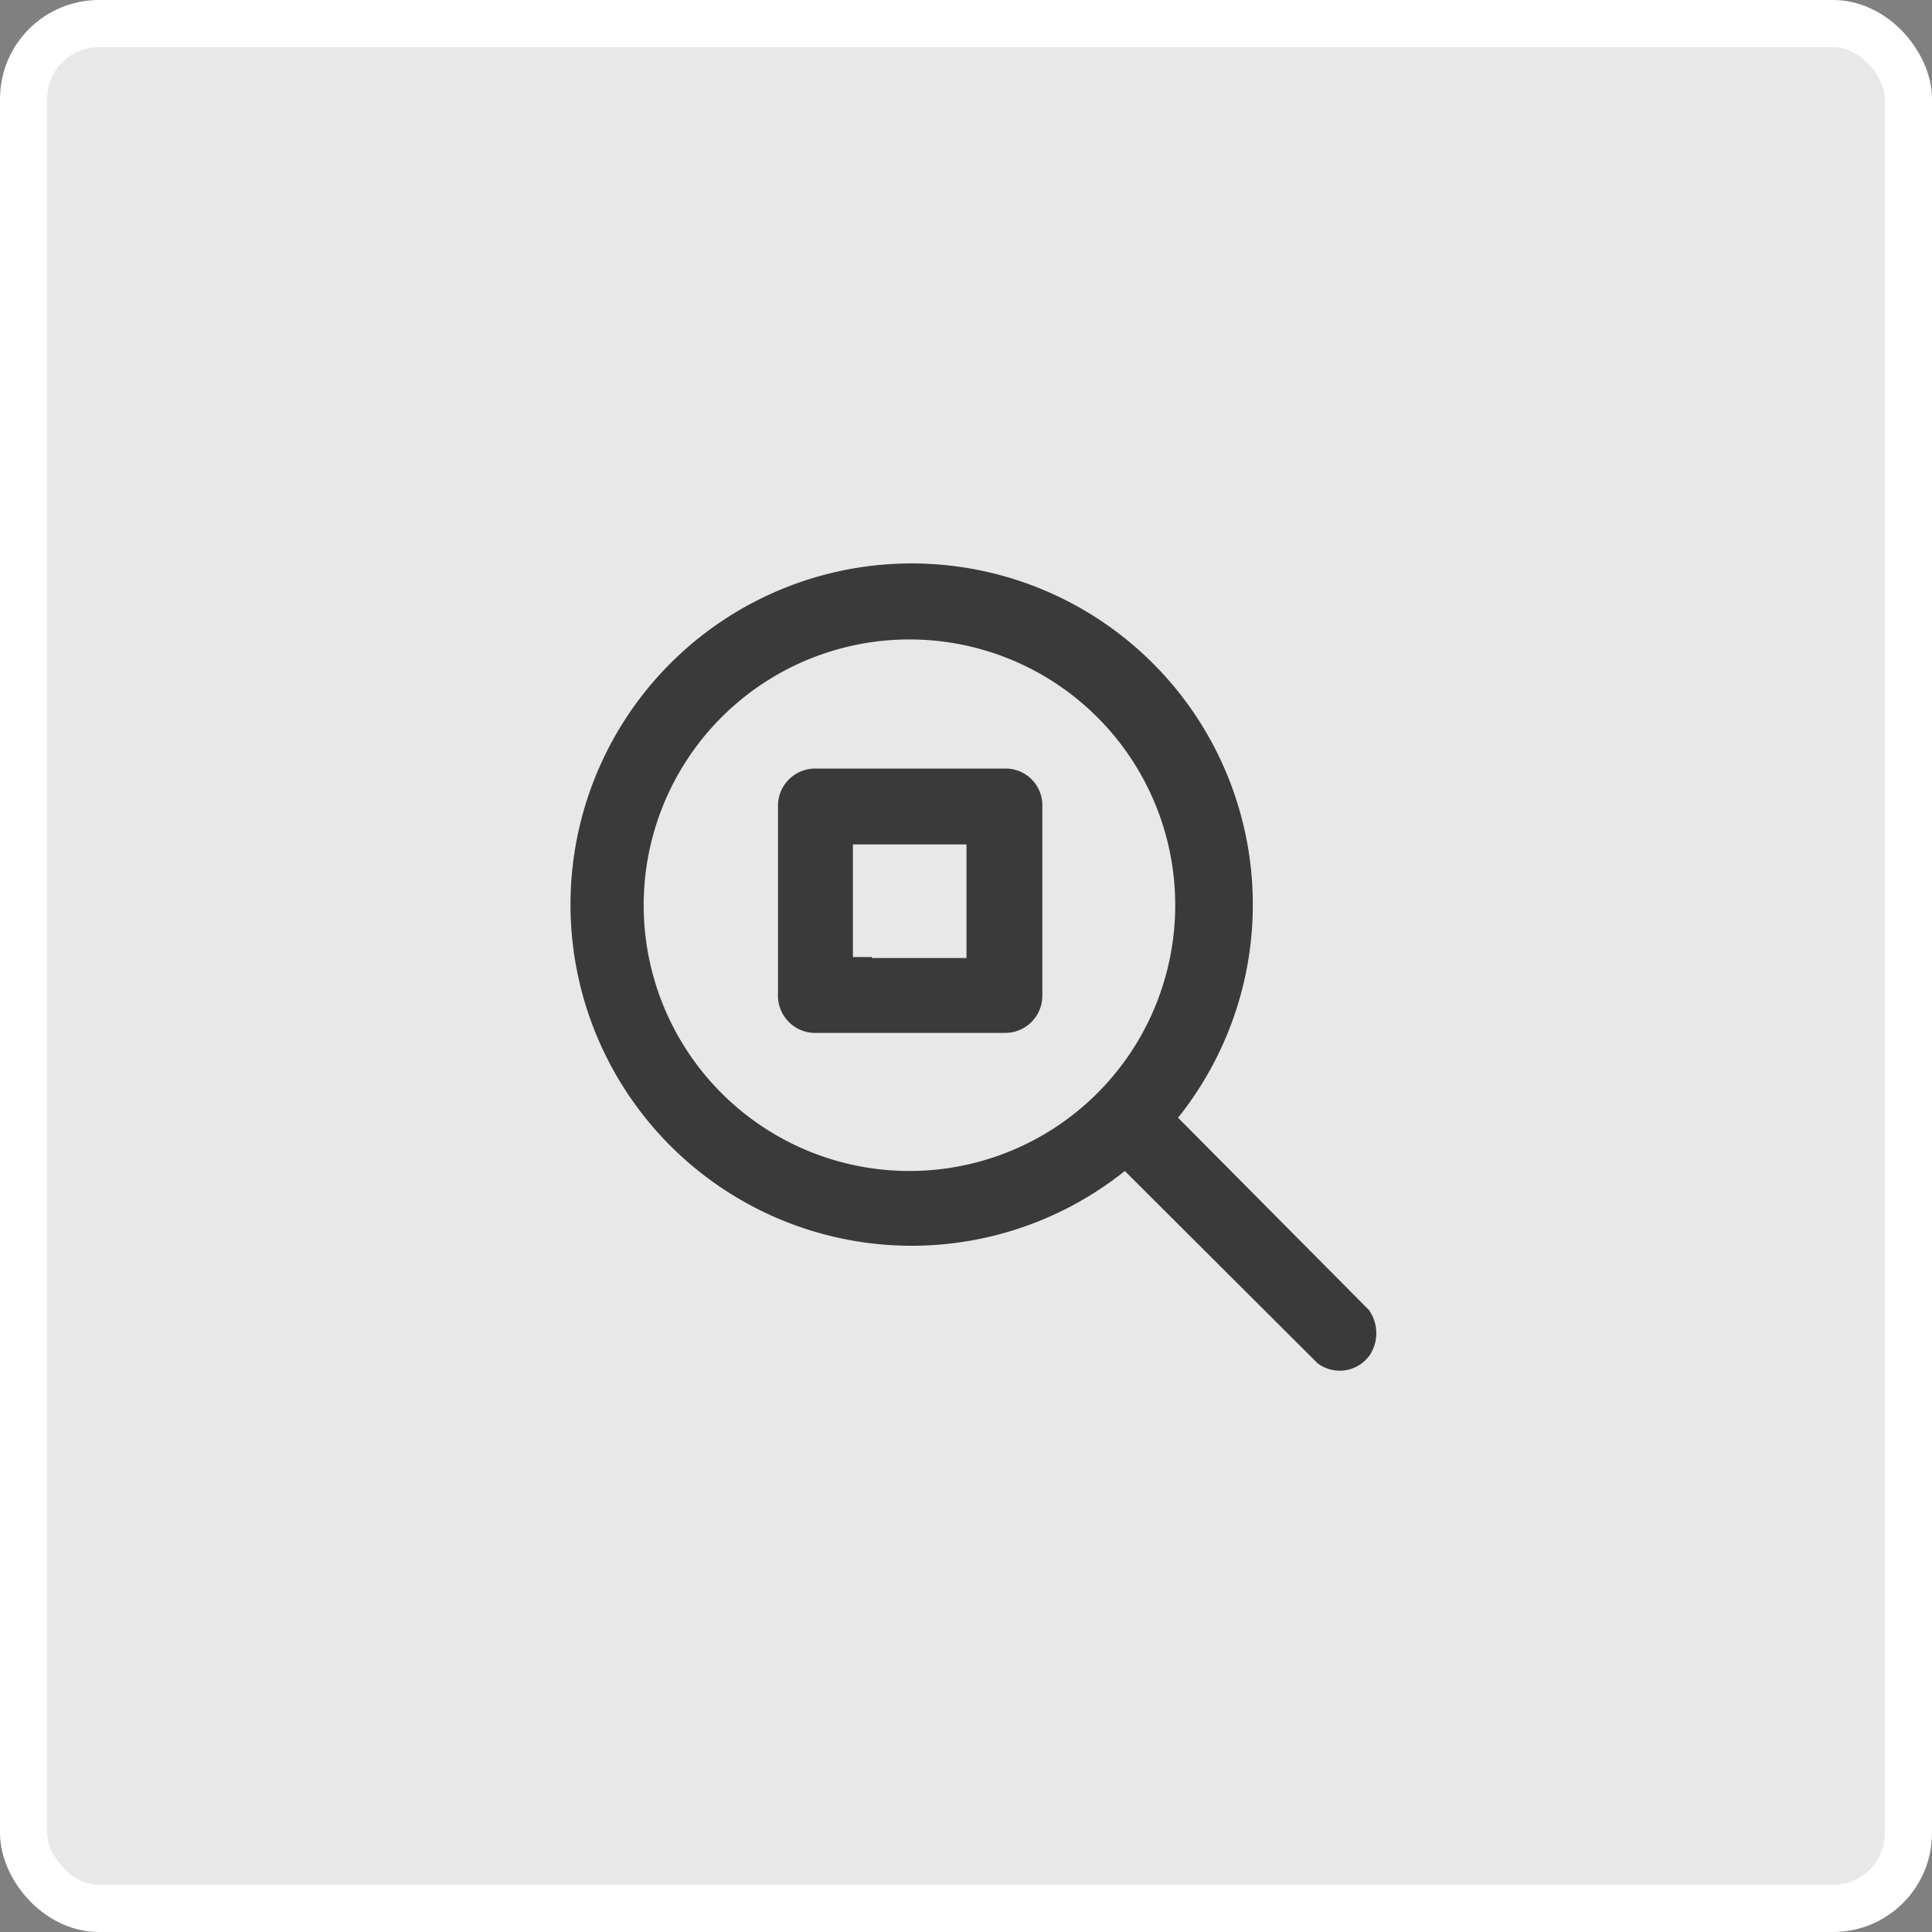 <svg xmlns="http://www.w3.org/2000/svg" viewBox="0 0 41 41"><rect x="0" y="0" width="41" height="41" fill="#808080" stroke="none"/><title>Henry-icons</title><g id="toolbar"><rect x="0.5" y="0.5" width="40" height="40" rx="1.6" fill="#e8e8e8" stroke="#fff" stroke-miterlimit="10"/><path d="M13.66,19.21a5.64,5.64,0,1,1,5.64,5.64,5.64,5.64,0,0,1-5.64-5.64ZM29.05,27.8,25,23.72a7.24,7.24,0,1,0-1.13,1.13l4.09,4.08a.78.78,0,0,0,1.12-.19A.85.85,0,0,0,29.05,27.8Z" fill="#3a3a3a"/><path d="M21.32,16.31h-4a.79.79,0,0,0-.81.8v4a.79.79,0,0,0,.81.81h4a.79.79,0,0,0,.8-.81v-4A.78.78,0,0,0,21.32,16.31Zm-2.82,4h-.4V17.92h2.41v2.41h-2Z" fill="#3a3a3a"/></g></svg>